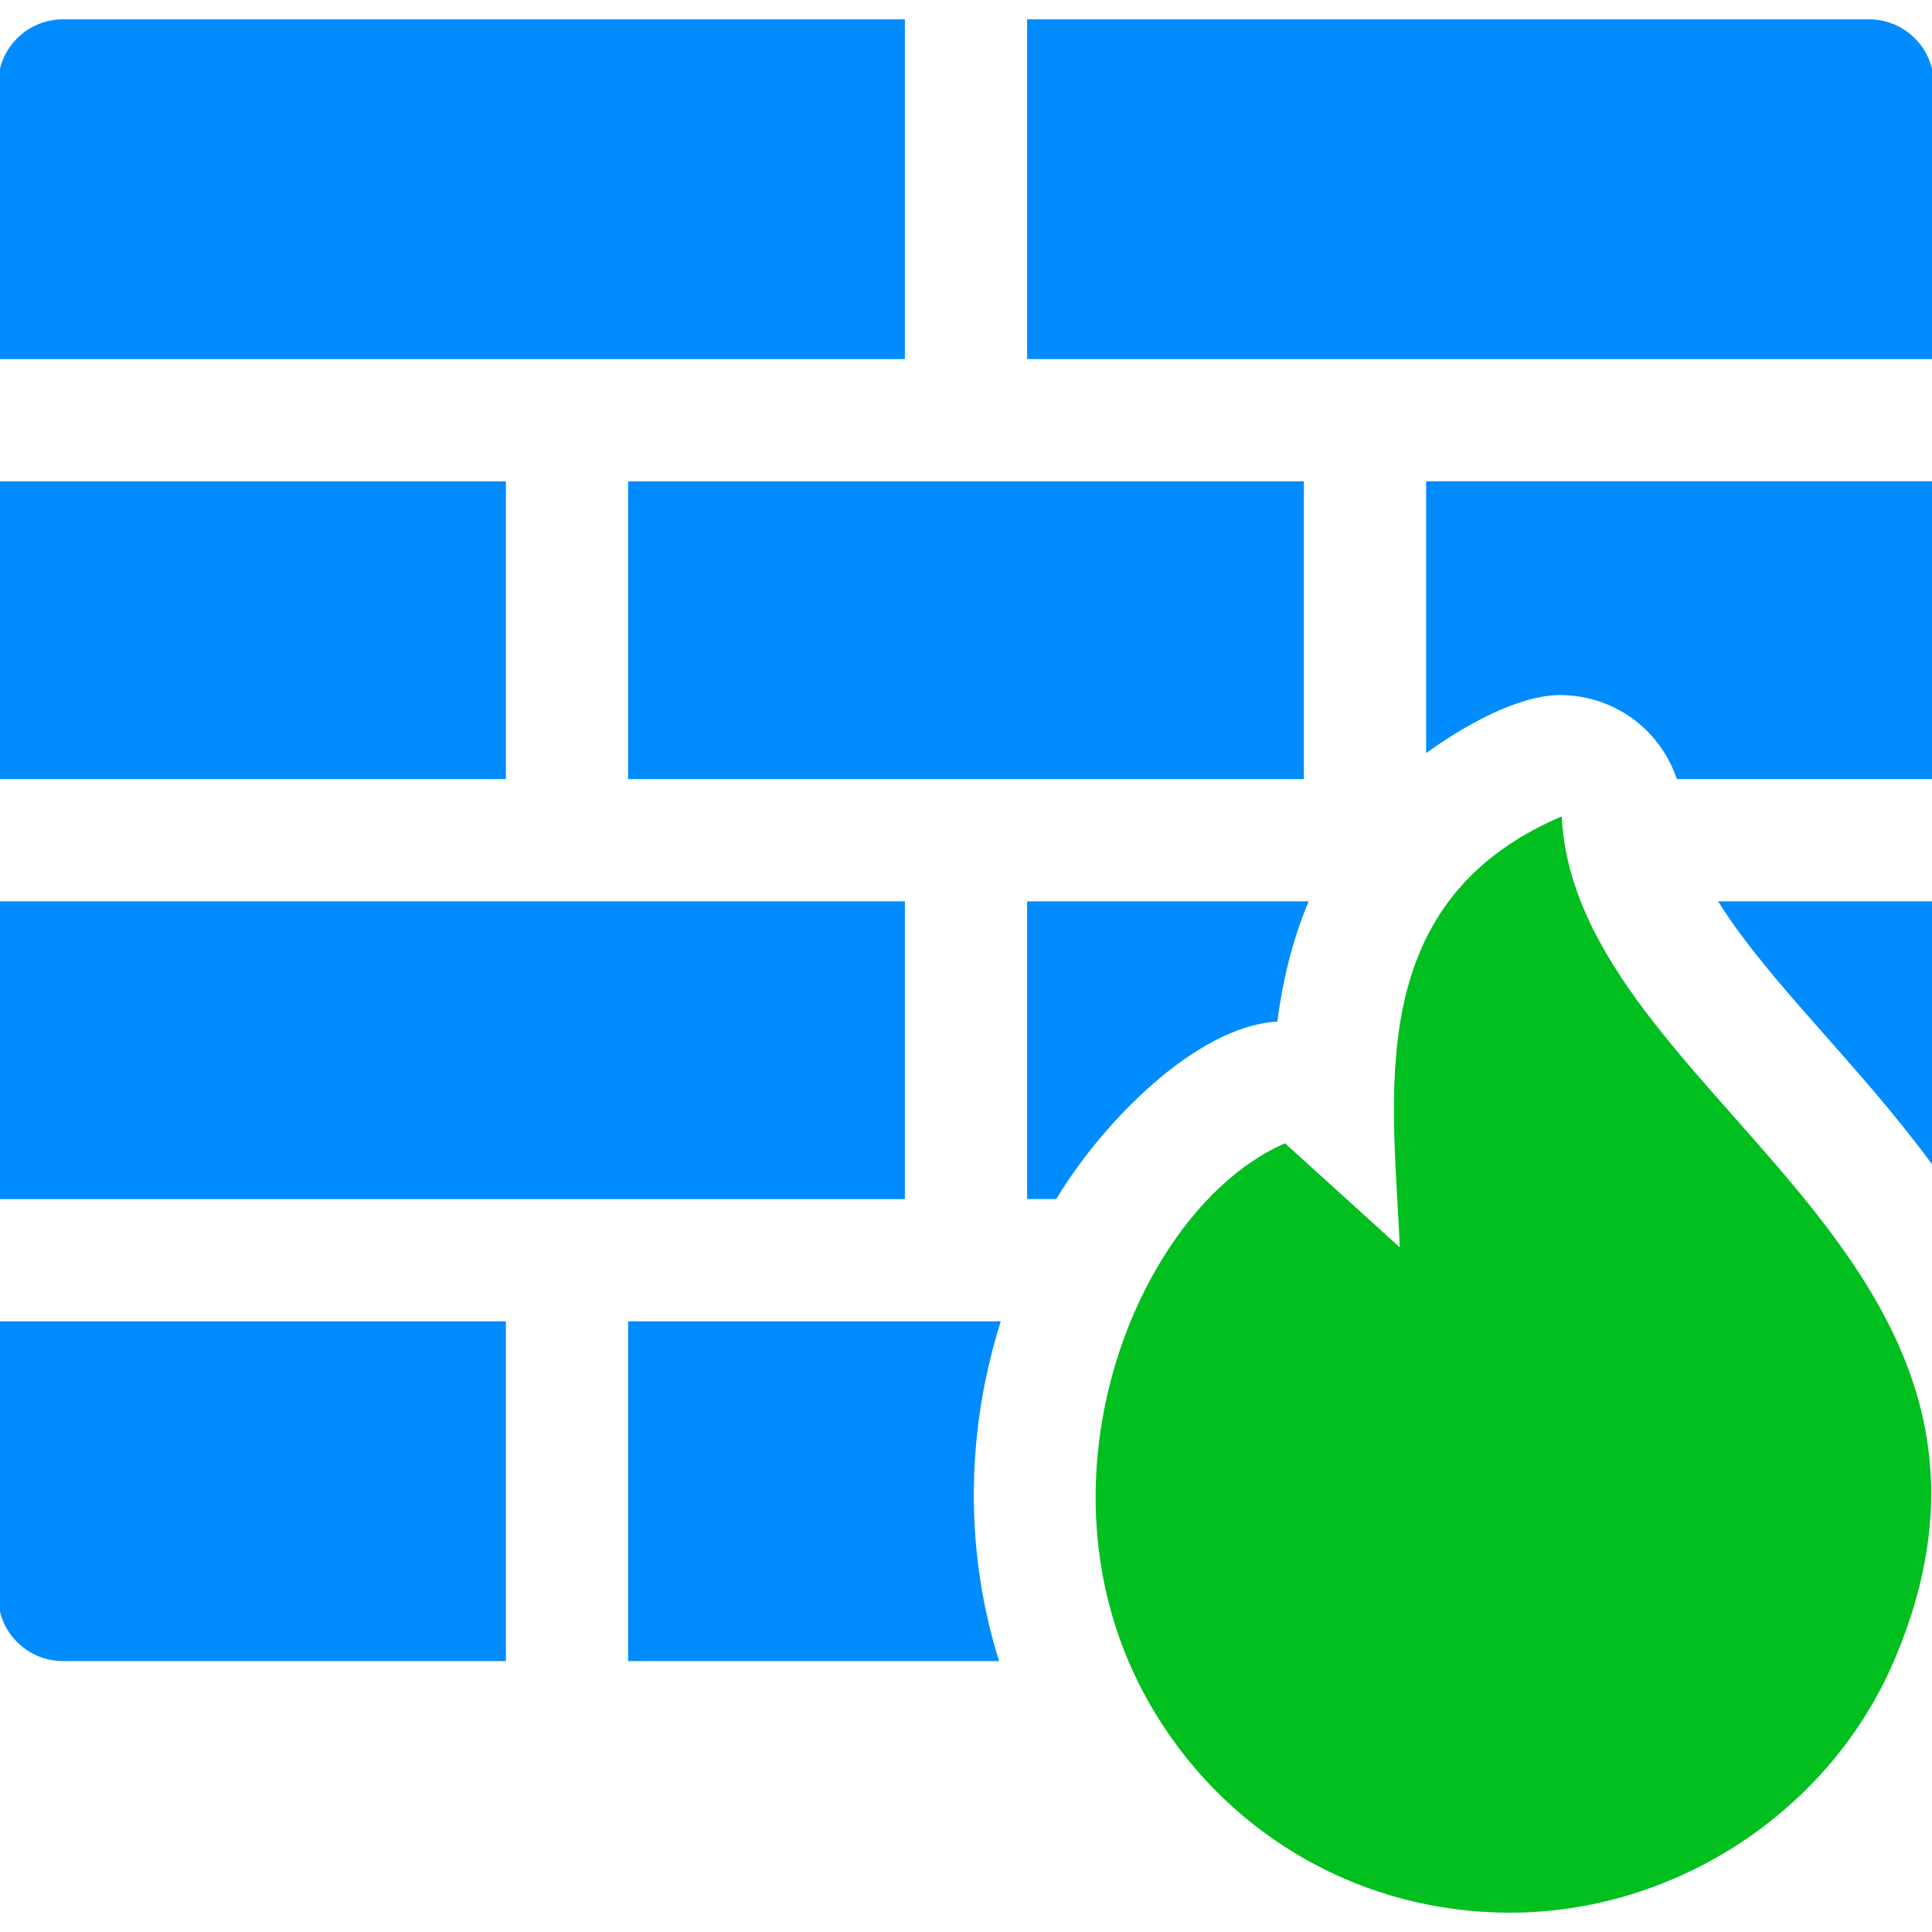 <?xml version="1.0" encoding="iso-8859-1"?>
<!-- Generator: Adobe Illustrator 19.0.0, SVG Export Plug-In . SVG Version: 6.00 Build 0)  -->
<svg version="1.1" id="Layer_1" xmlns="http://www.w3.org/2000/svg" xmlns:xlink="http://www.w3.org/1999/xlink" x="0px" y="0px"
	 viewBox="0 0 512 512" style="enable-background:new 0 0 512 512;" xml:space="preserve">
<g>
	<g>
		<path d="M413.4,217.098c-52.807,22.982-43.402,74.765-41.898,114.632l-31.063-28.162c-38.767,17.12-69.482,91.808-33.808,150.306
			c20.058,32.882,55.034,52.506,93.562,52.506c43.644,0,84.375-26.765,101.352-66.604C547.152,332.69,418.052,291.521,413.4,217.098
			z" fill="#00BF1F" stroke="#00BF1F"/>
	</g>
</g>
<g>
	<g>
		<rect fill="#008CFF" stroke="#008CFF" x="166.957" y="128.056" width="178.087" height="77.913"/>
	</g>
</g>
<g>
	<g>
		<rect fill="#008CFF" stroke="#008CFF" y="239.36" width="239.304" height="77.913"/>
	</g>
</g>
<g>
	<g>
		<rect fill="#008CFF" stroke="#008CFF" y="128.056" width="133.565" height="77.913"/>
	</g>
</g>
<g>
	<g>
		<path fill="#008CFF" stroke="#008CFF" d="M272.696,239.359v77.913h6.926c12.586-20.73,37.175-45.54,58.443-47.01c1.353-10.326,3.827-20.804,8.007-30.903H272.696z"
			/>
	</g>
</g>
<g>
	<g>
		<path fill="#008CFF" stroke="#008CFF" d="M456.213,239.359c13.436,21.106,36.265,41.914,55.787,68.336v-68.336H456.213z"/>
	</g>
</g>
<g>
	<g>
		<path fill="#008CFF" stroke="#008CFF" d="M264.535,350.663h-97.578v89.043h97.133C255.373,411.469,255.283,380.432,264.535,350.663z"/>
	</g>
</g>
<g>
	<g>
		<path fill="#008CFF" stroke="#008CFF" d="M0,350.663v72.348c0,9.217,7.479,16.696,16.696,16.696h116.87v-89.043H0z"/>
	</g>
</g>
<g>
	<g>
		<path fill="#008CFF" stroke="#008CFF" d="M378.435,128.053v70.567c9.15-6.552,23.677-14.915,34.967-14.915c13.738,0,26.416,8.368,31.352,22.261H512v-77.913
			H378.435z"/>
	</g>
</g>
<g>
	<g>
		<path fill="#008CFF" stroke="#008CFF" d="M16.696,5.62C7.479,5.62,0,13.098,0,22.315v72.348h239.304V5.62H16.696z"/>
	</g>
</g>
<g>
	<g>
		<path fill="#008CFF" stroke="#008CFF" d="M495.304,5.62H272.696v89.044H512V22.315C512,13.098,504.521,5.62,495.304,5.62z"/>
	</g>
</g>
<g>
</g>
<g>
</g>
<g>
</g>
<g>
</g>
<g>
</g>
<g>
</g>
<g>
</g>
<g>
</g>
<g>
</g>
<g>
</g>
<g>
</g>
<g>
</g>
<g>
</g>
<g>
</g>
<g>
</g>
</svg>
